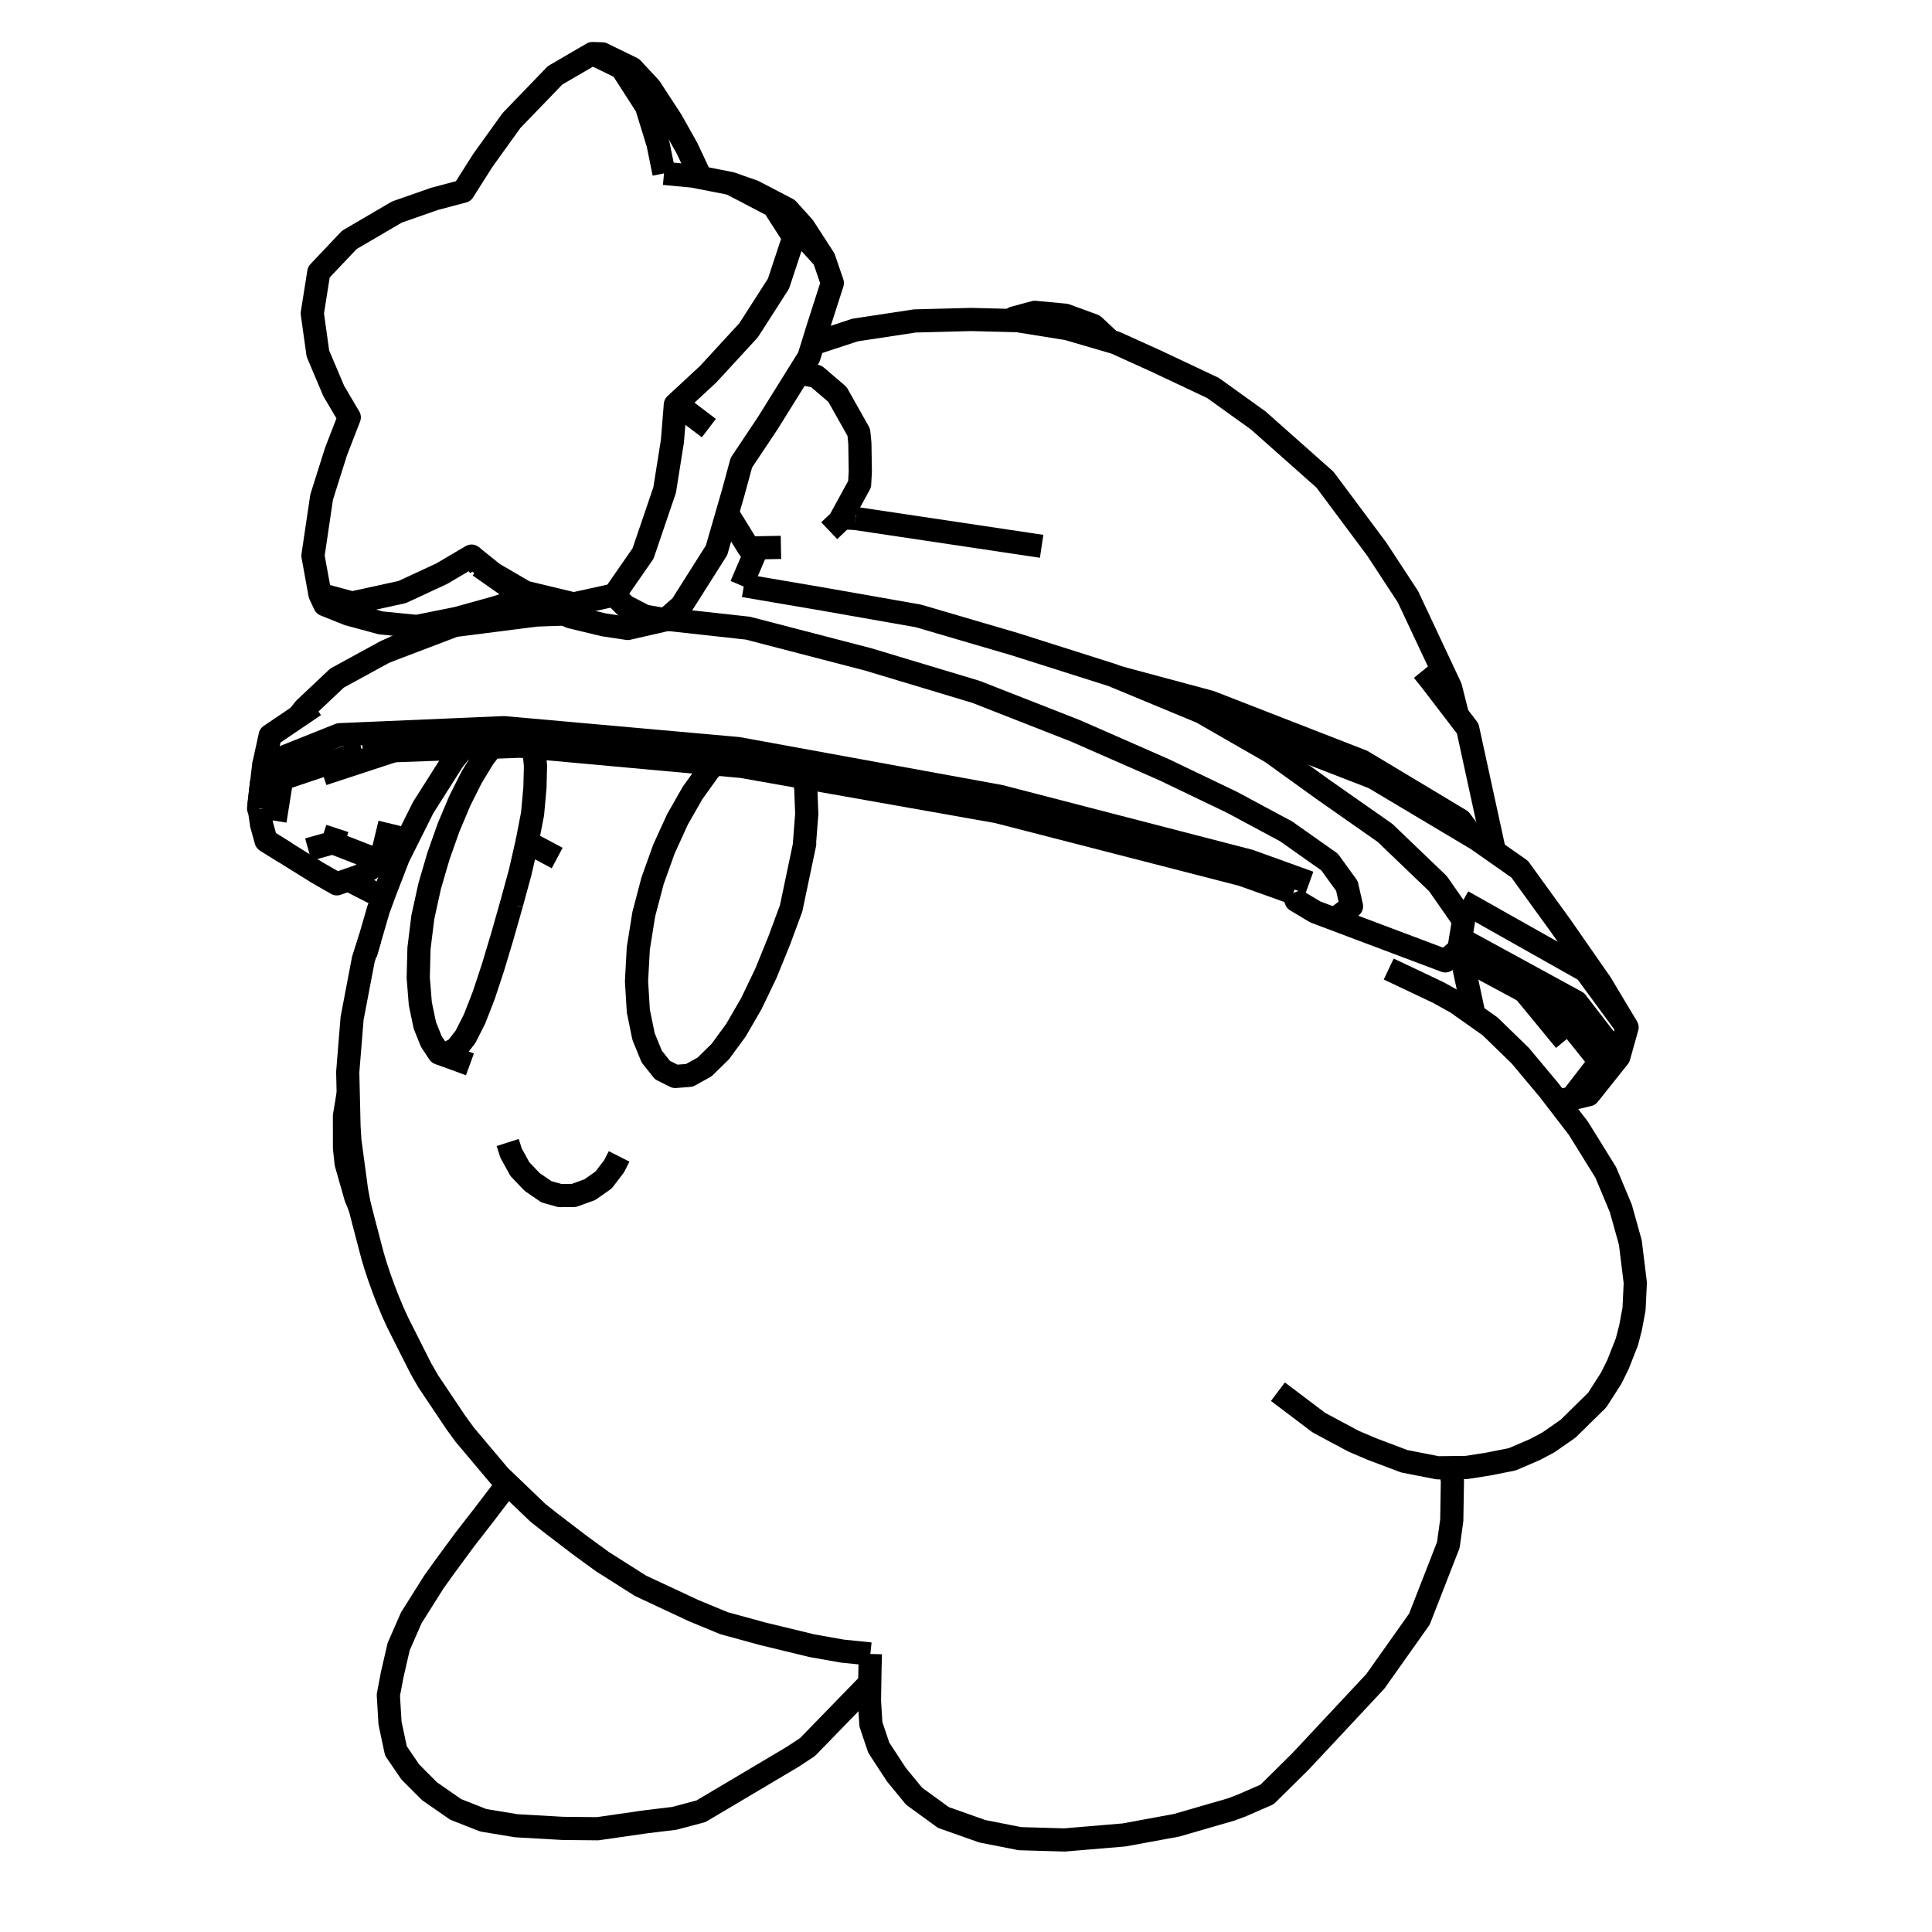 <?xml version='1.0' encoding='ascii'?>
<svg xmlns="http://www.w3.org/2000/svg" version="1.1" width="250" height="250">
    <g id="ViewLayer_LineSet" xmlns:inkscape="http://www.inkscape.org/namespaces/inkscape" inkscape:groupmode="lineset" inkscape:label="ViewLayer_LineSet">
        <g xmlns:inkscape="http://www.inkscape.org/namespaces/inkscape" inkscape:groupmode="layer" id="strokes" inkscape:label="strokes">
            <path fill="none" stroke-width="3.0" stroke-linecap="butt" stroke-opacity="1.0" stroke="rgb(0, 0, 0)" stroke-linejoin="round" d=" M 59.872, 96.825 58.616, 98.418 54.772, 104.477 51.534, 110.950 50.783, 112.895 49.818, 115.400 49.658, 115.833 49.545, 116.139 48.945, 117.771 47.895, 121.398 47.311, 123.419 " />
            <path fill="none" stroke-width="3.0" stroke-linecap="butt" stroke-opacity="1.0" stroke="rgb(0, 0, 0)" stroke-linejoin="round" d=" M 47.895, 121.398 47.020, 124.128 45.560, 131.777 44.996, 138.737 45.064, 141.602 45.163, 145.796 45.275, 147.603 46.141, 154.053 46.473, 155.810 46.582, 156.241 47.045, 158.057 48.205, 162.481 48.603, 163.812 49.091, 165.280 49.646, 166.815 50.241, 168.342 50.848, 169.790 51.438, 171.088 51.983, 172.174 54.473, 177.106 55.422, 178.755 58.966, 184.040 60.140, 185.654 64.633, 190.989 65.690, 192.003 69.611, 195.763 71.170, 196.995 75.014, 199.934 77.983, 202.095 82.876, 205.198 89.783, 208.427 93.702, 210.045 98.702, 211.412 105.041, 212.949 108.971, 213.648 112.626, 214.024 " />
            <path fill="none" stroke-width="3.0" stroke-linecap="butt" stroke-opacity="1.0" stroke="rgb(0, 0, 0)" stroke-linejoin="round" d=" M 65.694, 147.839 66.137, 149.221 67.271, 151.280 68.866, 152.954 70.709, 154.215 72.445, 154.705 74.250, 154.692 76.320, 153.944 78.104, 152.692 79.465, 150.915 80.111, 149.637 " />
            <path fill="none" stroke-width="3.0" stroke-linecap="butt" stroke-opacity="1.0" stroke="rgb(0, 0, 0)" stroke-linejoin="round" d=" M 104.002, 100.593 104.266, 101.964 104.393, 105.332 104.098, 109.129 104.126, 109.198 103.359, 112.848 103.346, 112.909 102.373, 117.538 100.834, 121.698 99.115, 125.928 97.229, 129.859 96.000, 131.980 95.732, 132.444 95.236, 133.300 93.613, 135.513 93.196, 136.082 91.166, 138.066 89.204, 139.154 88.132, 139.234 87.369, 139.291 85.724, 138.469 84.338, 136.724 83.276, 134.137 82.601, 130.830 82.468, 128.647 82.434, 128.099 82.365, 126.960 82.597, 122.714 83.273, 118.495 83.306, 118.291 84.446, 113.961 85.910, 109.876 86.919, 107.663 86.973, 107.545 87.656, 106.047 89.615, 102.610 91.712, 99.687 92.488, 98.857 " />
            <path fill="none" stroke-width="3.0" stroke-linecap="butt" stroke-opacity="1.0" stroke="rgb(0, 0, 0)" stroke-linejoin="round" d=" M 66.186, 116.996 66.007, 117.626 65.557, 119.205 64.997, 121.173 64.693, 122.186 64.556, 122.643 63.798, 125.167 62.602, 128.782 61.414, 131.837 60.230, 134.176 59.329, 135.331 59.053, 135.685 57.898, 136.292 56.799, 136.263 55.801, 134.746 54.975, 132.684 54.391, 129.893 54.119, 126.516 54.157, 125.062 54.216, 122.722 54.703, 118.779 54.713, 118.693 54.768, 118.446 55.455, 115.315 55.595, 114.675 56.726, 110.805 58.043, 107.082 59.493, 103.640 61.020, 100.597 62.565, 98.056 63.614, 96.691 " />
            <path fill="none" stroke-width="3.0" stroke-linecap="butt" stroke-opacity="1.0" stroke="rgb(0, 0, 0)" stroke-linejoin="round" d=" M 56.799, 136.263 60.809, 137.729 " />
            <path fill="none" stroke-width="3.0" stroke-linecap="butt" stroke-opacity="1.0" stroke="rgb(0, 0, 0)" stroke-linejoin="round" d=" M 69.031, 96.716 69.063, 96.813 69.095, 97.129 69.285, 98.993 69.292, 99.063 69.275, 99.765 69.222, 101.905 68.914, 105.309 68.207, 108.956 " />
            <path fill="none" stroke-width="3.0" stroke-linecap="butt" stroke-opacity="1.0" stroke="rgb(0, 0, 0)" stroke-linejoin="round" d=" M 66.925, 117.370 66.186, 116.996 67.303, 112.904 68.207, 108.956 72.098, 111.029 " />
            <path fill="none" stroke-width="3.0" stroke-linecap="butt" stroke-opacity="1.0" stroke="rgb(0, 0, 0)" stroke-linejoin="round" d=" M 112.626, 214.024 112.574, 216.071 112.546, 217.781 112.508, 220.089 112.696, 223.124 113.712, 226.152 116.018, 229.672 118.286, 232.428 122.074, 235.182 127.113, 236.964 131.973, 237.922 137.728, 238.090 145.451, 237.440 152.246, 236.190 159.302, 234.148 160.585, 233.670 163.957, 232.202 168.233, 227.978 170.202, 225.878 177.030, 218.572 177.959, 217.578 183.667, 209.521 184.778, 206.677 187.408, 199.932 187.858, 196.732 187.943, 191.572 187.583, 189.915 " />
            <path fill="none" stroke-width="3.0" stroke-linecap="butt" stroke-opacity="1.0" stroke="rgb(0, 0, 0)" stroke-linejoin="round" d=" M 65.690, 192.003 62.587, 196.074 60.139, 199.224 57.566, 202.719 56.121, 204.741 53.212, 209.358 51.585, 213.085 50.753, 216.691 50.252, 219.336 50.468, 222.961 51.234, 226.570 53.098, 229.298 55.586, 231.791 58.968, 234.137 62.537, 235.542 66.813, 236.252 72.849, 236.593 77.328, 236.637 83.522, 235.746 87.235, 235.297 90.701, 234.379 99.300, 229.274 102.533, 227.355 104.486, 226.071 111.457, 218.901 112.543, 217.784 112.546, 217.781 " />
            <path fill="none" stroke-width="3.0" stroke-linecap="butt" stroke-opacity="1.0" stroke="rgb(0, 0, 0)" stroke-linejoin="round" d=" M 165.363, 180.084 170.674, 184.097 175.159, 186.496 175.246, 186.533 177.537, 187.509 181.719, 189.089 186.040, 189.933 187.583, 189.915 189.776, 189.889 192.506, 189.463 195.680, 188.835 198.604, 187.578 200.373, 186.640 202.903, 184.875 206.673, 181.173 208.498, 178.323 209.365, 176.566 210.520, 173.639 211.003, 171.759 211.446, 169.367 211.606, 165.992 210.965, 160.777 209.735, 156.366 207.777, 151.696 204.246, 146.003 201.616, 142.583 201.557, 142.507 200.421, 141.029 196.717, 136.602 192.807, 132.804 190.745, 131.348 188.478, 129.746 186.151, 128.451 179.698, 125.391 " />
            <path fill="none" stroke-width="3.0" stroke-linecap="butt" stroke-opacity="1.0" stroke="rgb(0, 0, 0)" stroke-linejoin="round" d=" M 45.064, 141.602 45.003, 141.789 44.573, 144.409 44.578, 148.553 44.790, 150.545 46.039, 154.931 46.580, 156.237 46.582, 156.241 " />
            <path fill="none" stroke-width="3.0" stroke-linecap="butt" stroke-opacity="1.0" stroke="rgb(0, 0, 0)" stroke-linejoin="round" d=" M 107.301, 68.673 108.640, 67.399 108.810, 67.086 108.863, 66.989 111.232, 62.654 111.324, 61.032 111.266, 57.359 111.126, 55.944 108.367, 51.039 105.626, 48.695 103.387, 48.268 " />
            <path fill="none" stroke-width="3.0" stroke-linecap="butt" stroke-opacity="1.0" stroke="rgb(0, 0, 0)" stroke-linejoin="round" d=" M 90.686, 22.986 88.914, 19.210 86.901, 15.621 84.128, 11.366 81.787, 8.851 77.931, 6.970 76.663, 6.929 71.826, 9.748 66.183, 15.600 62.463, 20.779 59.946, 24.748 56.250, 25.726 51.356, 27.439 45.208, 31.040 41.254, 35.213 40.409, 40.548 41.135, 45.751 43.190, 50.603 45.197, 54.003 43.479, 58.436 41.617, 64.335 40.496, 71.918 41.406, 76.912 42.028, 78.244 45.089, 79.467 49.279, 80.602 53.925, 81.063 59.153, 80.015 59.492, 79.920 59.916, 79.802 60.614, 79.608 64.197, 78.611 67.786, 77.465 67.952, 77.344 68.218, 77.151 " />
            <path fill="none" stroke-width="3.0" stroke-linecap="butt" stroke-opacity="1.0" stroke="rgb(0, 0, 0)" stroke-linejoin="round" d=" M 33.559, 104.701 33.463, 104.615 33.500, 104.299 33.863, 101.215 34.124, 98.995 34.508, 98.841 37.648, 97.587 43.945, 95.071 46.428, 94.965 48.368, 94.882 58.359, 94.455 61.001, 94.342 61.857, 94.305 63.016, 94.256 65.235, 94.161 66.575, 94.280 67.773, 94.387 67.803, 94.390 77.763, 95.280 87.724, 96.169 94.650, 96.788 95.512, 96.865 101.310, 97.923 103.357, 98.297 104.858, 98.571 114.696, 100.367 124.533, 102.163 129.397, 103.051 139.077, 105.557 148.758, 108.064 158.439, 110.570 161.643, 111.399 166.446, 113.130 168.006, 113.692 169.437, 114.208 " />
            <path fill="none" stroke-width="3.0" stroke-linecap="butt" stroke-opacity="1.0" stroke="rgb(0, 0, 0)" stroke-linejoin="round" d=" M 201.557, 142.507 203.393, 142.076 207.009, 137.381 201.565, 130.582 199.835, 129.652 197.246, 128.260 189.153, 123.908 188.154, 123.371 " />
            <path fill="none" stroke-width="3.0" stroke-linecap="butt" stroke-opacity="1.0" stroke="rgb(0, 0, 0)" stroke-linejoin="round" d=" M 41.766, 100.159 42.501, 99.917 44.703, 99.194 50.947, 97.143 " />
            <path fill="none" stroke-width="3.0" stroke-linecap="butt" stroke-opacity="1.0" stroke="rgb(0, 0, 0)" stroke-linejoin="round" d=" M 46.925, 97.286 45.169, 97.875 44.228, 98.191 36.455, 100.797 35.687, 105.610 35.591, 106.212 " />
            <path fill="none" stroke-width="3.0" stroke-linecap="butt" stroke-opacity="1.0" stroke="rgb(0, 0, 0)" stroke-linejoin="round" d=" M 46.925, 97.286 50.947, 97.143 59.872, 96.825 63.614, 96.691 64.377, 96.664 65.561, 96.622 67.314, 96.559 69.031, 96.716 69.687, 96.776 71.950, 96.982 81.908, 97.891 91.867, 98.800 92.488, 98.857 96.013, 99.179 98.277, 99.580 104.002, 100.593 106.556, 101.045 116.402, 102.789 126.249, 104.533 129.040, 105.027 138.725, 107.517 148.410, 110.007 158.095, 112.498 160.723, 113.174 167.354, 115.541 " />
            <path fill="none" stroke-width="3.0" stroke-linecap="butt" stroke-opacity="1.0" stroke="rgb(0, 0, 0)" stroke-linejoin="round" d=" M 94.109, 66.407 94.517, 67.068 95.124, 68.051 96.888, 70.909 97.432, 70.899 98.002, 70.888 101.055, 70.831 " />
            <path fill="none" stroke-width="3.0" stroke-linecap="butt" stroke-opacity="1.0" stroke="rgb(0, 0, 0)" stroke-linejoin="round" d=" M 93.586, 68.212 94.443, 68.238 95.124, 68.051 " />
            <path fill="none" stroke-width="3.0" stroke-linecap="butt" stroke-opacity="1.0" stroke="rgb(0, 0, 0)" stroke-linejoin="round" d=" M 33.559, 104.701 33.845, 106.680 34.424, 108.782 41.043, 112.910 43.580, 114.368 45.073, 113.850 45.504, 113.700 46.626, 113.311 48.743, 111.817 49.250, 111.460 50.438, 106.551 " />
            <path fill="none" stroke-width="3.0" stroke-linecap="butt" stroke-opacity="1.0" stroke="rgb(0, 0, 0)" stroke-linejoin="round" d=" M 33.863, 101.215 33.824, 101.359 33.500, 104.295 33.500, 104.299 " />
            <path fill="none" stroke-width="3.0" stroke-linecap="butt" stroke-opacity="1.0" stroke="rgb(0, 0, 0)" stroke-linejoin="round" d=" M 36.930, 110.343 34.424, 108.782 " />
            <path fill="none" stroke-width="3.0" stroke-linecap="butt" stroke-opacity="1.0" stroke="rgb(0, 0, 0)" stroke-linejoin="round" d=" M 49.250, 111.460 43.051, 109.043 " />
            <path fill="none" stroke-width="3.0" stroke-linecap="butt" stroke-opacity="1.0" stroke="rgb(0, 0, 0)" stroke-linejoin="round" d=" M 43.655, 107.201 43.051, 109.043 39.890, 109.934 " />
            <path fill="none" stroke-width="3.0" stroke-linecap="butt" stroke-opacity="1.0" stroke="rgb(0, 0, 0)" stroke-linejoin="round" d=" M 59.492, 79.920 50.401, 84.087 49.793, 84.366 43.614, 87.743 39.423, 91.695 38.627, 92.696 " />
            <path fill="none" stroke-width="3.0" stroke-linecap="butt" stroke-opacity="1.0" stroke="rgb(0, 0, 0)" stroke-linejoin="round" d=" M 49.793, 84.366 58.808, 80.936 59.896, 80.797 69.401, 79.583 73.059, 79.457 " />
            <path fill="none" stroke-width="3.0" stroke-linecap="butt" stroke-opacity="1.0" stroke="rgb(0, 0, 0)" stroke-linejoin="round" d=" M 167.354, 115.541 167.723, 116.521 170.203, 118.006 178.451, 121.110 179.544, 121.522 187.026, 124.338 188.154, 123.371 188.779, 122.836 188.841, 122.452 189.000, 121.471 189.385, 119.092 189.212, 118.843 188.409, 117.694 186.115, 114.411 186.061, 114.335 179.226, 107.782 171.136, 102.114 164.510, 97.341 157.888, 93.536 155.537, 92.185 155.481, 92.153 146.245, 88.320 144.500, 87.595 143.964, 87.372 134.432, 84.347 131.311, 83.357 121.715, 80.543 118.825, 79.696 108.977, 77.962 106.608, 77.545 101.065, 76.599 98.672, 76.190 96.260, 75.778 " />
            <path fill="none" stroke-width="3.0" stroke-linecap="butt" stroke-opacity="1.0" stroke="rgb(0, 0, 0)" stroke-linejoin="round" d=" M 86.203, 80.120 95.695, 81.164 96.425, 81.245 96.772, 81.283 106.450, 83.797 112.344, 85.327 119.897, 87.601 126.304, 89.530 135.614, 93.179 139.193, 94.582 148.351, 98.600 150.645, 99.607 159.425, 103.822 166.429, 107.582 172.045, 111.546 172.905, 112.731 174.288, 114.638 174.885, 117.273 174.039, 117.928 172.781, 118.904 " />
            <path fill="none" stroke-width="3.0" stroke-linecap="butt" stroke-opacity="1.0" stroke="rgb(0, 0, 0)" stroke-linejoin="round" d=" M 79.485, 76.994 80.505, 75.523 83.209, 71.624 83.489, 70.802 84.418, 68.070 84.693, 67.264 85.001, 66.359 85.482, 64.947 85.497, 64.902 85.574, 64.677 86.001, 63.423 87.011, 57.082 87.026, 56.890 87.226, 54.423 87.347, 52.926 87.392, 52.359 " />
            <path fill="none" stroke-width="3.0" stroke-linecap="butt" stroke-opacity="1.0" stroke="rgb(0, 0, 0)" stroke-linejoin="round" d=" M 61.014, 71.960 63.539, 73.993 63.813, 74.213 63.857, 74.239 67.966, 76.637 68.687, 76.810 69.441, 76.992 73.835, 78.048 74.233, 78.143 79.485, 76.994 80.744, 78.262 80.903, 78.421 82.765, 79.390 83.408, 79.724 85.813, 80.154 86.105, 80.206 " />
            <path fill="none" stroke-width="3.0" stroke-linecap="butt" stroke-opacity="1.0" stroke="rgb(0, 0, 0)" stroke-linejoin="round" d=" M 62.028, 73.243 61.014, 71.960 57.165, 74.230 52.038, 76.612 45.566, 78.025 41.406, 76.912 " />
            <path fill="none" stroke-width="3.0" stroke-linecap="butt" stroke-opacity="1.0" stroke="rgb(0, 0, 0)" stroke-linejoin="round" d=" M 62.028, 73.243 63.736, 74.440 66.176, 76.151 68.218, 77.151 68.397, 77.239 68.908, 77.489 72.726, 79.299 73.059, 79.457 73.193, 79.520 73.808, 79.812 73.997, 79.857 75.696, 80.266 77.057, 80.594 78.127, 80.852 79.271, 81.025 80.971, 81.282 81.226, 81.321 83.997, 80.687 86.105, 80.206 86.203, 80.120 86.293, 80.042 86.708, 79.680 87.891, 78.647 88.156, 78.416 89.978, 75.538 91.621, 72.942 92.719, 71.208 93.586, 68.212 93.714, 67.770 93.918, 67.068 94.109, 66.407 94.171, 66.191 94.579, 64.783 94.856, 63.827 95.217, 62.503 95.413, 61.782 95.934, 59.870 97.560, 57.432 97.604, 57.367 99.019, 55.245 99.253, 54.894 99.279, 54.854 99.350, 54.748 102.738, 49.310 103.387, 48.268 104.671, 46.207 105.203, 44.491 105.885, 42.289 107.705, 36.625 106.622, 33.457 103.973, 29.362 101.903, 27.071 97.504, 24.775 94.549, 23.741 90.686, 22.986 89.670, 22.788 85.924, 22.434 " />
            <path fill="none" stroke-width="3.0" stroke-linecap="butt" stroke-opacity="1.0" stroke="rgb(0, 0, 0)" stroke-linejoin="round" d=" M 76.663, 6.929 80.438, 8.776 83.659, 13.785 85.147, 18.612 85.924, 22.434 " />
            <path fill="none" stroke-width="3.0" stroke-linecap="butt" stroke-opacity="1.0" stroke="rgb(0, 0, 0)" stroke-linejoin="round" d=" M 91.726, 55.396 91.643, 55.333 90.299, 54.314 90.093, 54.158 88.983, 53.317 88.111, 52.792 87.851, 52.636 87.392, 52.359 87.760, 52.018 90.831, 49.169 91.646, 48.413 92.084, 47.936 92.400, 47.593 96.869, 42.734 100.733, 36.710 102.716, 30.716 100.097, 26.642 94.549, 23.741 " />
            <path fill="none" stroke-width="3.0" stroke-linecap="butt" stroke-opacity="1.0" stroke="rgb(0, 0, 0)" stroke-linejoin="round" d=" M 188.608, 92.558 187.693, 88.932 183.440, 79.881 182.186, 77.213 178.148, 71.051 172.170, 63.034 171.446, 62.064 163.966, 55.427 162.812, 54.404 156.956, 50.200 149.587, 46.723 144.337, 44.346 143.561, 44.119 138.135, 42.533 131.669, 41.494 130.690, 41.469 125.663, 41.340 118.377, 41.531 110.652, 42.703 105.203, 44.491 " />
            <path fill="none" stroke-width="3.0" stroke-linecap="butt" stroke-opacity="1.0" stroke="rgb(0, 0, 0)" stroke-linejoin="round" d=" M 104.588, 31.228 106.622, 33.457 " />
            <path fill="none" stroke-width="3.0" stroke-linecap="butt" stroke-opacity="1.0" stroke="rgb(0, 0, 0)" stroke-linejoin="round" d=" M 190.581, 108.277 188.982, 106.140 180.410, 100.991 178.672, 99.947 176.277, 98.509 166.958, 94.881 165.252, 94.217 156.593, 90.845 146.936, 88.250 144.500, 87.595 " />
            <path fill="none" stroke-width="3.0" stroke-linecap="butt" stroke-opacity="1.0" stroke="rgb(0, 0, 0)" stroke-linejoin="round" d=" M 110.692, 67.089 108.863, 66.989 " />
            <path fill="none" stroke-width="3.0" stroke-linecap="butt" stroke-opacity="1.0" stroke="rgb(0, 0, 0)" stroke-linejoin="round" d=" M 110.692, 67.089 116.547, 67.965 126.437, 69.444 129.680, 69.929 133.005, 70.427 134.787, 70.693 " />
            <path fill="none" stroke-width="3.0" stroke-linecap="butt" stroke-opacity="1.0" stroke="rgb(0, 0, 0)" stroke-linejoin="round" d=" M 193.386, 110.185 191.258, 100.414 189.920, 94.272 188.608, 92.558 185.016, 87.866 184.121, 86.767 " />
            <path fill="none" stroke-width="3.0" stroke-linecap="butt" stroke-opacity="1.0" stroke="rgb(0, 0, 0)" stroke-linejoin="round" d=" M 143.561, 44.119 143.416, 43.902 141.517, 42.131 137.865, 40.790 133.899, 40.415 131.189, 41.148 130.690, 41.469 " />
            <path fill="none" stroke-width="3.0" stroke-linecap="butt" stroke-opacity="1.0" stroke="rgb(0, 0, 0)" stroke-linejoin="round" d=" M 201.616, 142.583 205.567, 141.658 209.470, 136.762 210.542, 132.935 207.151, 127.272 201.889, 119.710 196.640, 112.467 193.386, 110.185 191.145, 108.614 190.581, 108.277 181.992, 103.155 179.772, 101.832 177.745, 100.623 169.735, 97.524 160.409, 93.916 156.833, 92.533 155.537, 92.185 " />
            <path fill="none" stroke-width="3.0" stroke-linecap="butt" stroke-opacity="1.0" stroke="rgb(0, 0, 0)" stroke-linejoin="round" d=" M 189.000, 121.471 197.777, 126.263 198.127, 126.455 203.988, 129.655 209.470, 136.762 " />
            <path fill="none" stroke-width="3.0" stroke-linecap="butt" stroke-opacity="1.0" stroke="rgb(0, 0, 0)" stroke-linejoin="round" d=" M 210.542, 132.935 205.180, 125.621 196.469, 120.710 192.163, 118.283 191.533, 117.928 189.257, 116.644 " />
            <path fill="none" stroke-width="3.0" stroke-linecap="butt" stroke-opacity="1.0" stroke="rgb(0, 0, 0)" stroke-linejoin="round" d=" M 40.692, 91.297 38.627, 92.696 34.963, 95.178 34.124, 98.995 " />
            <path fill="none" stroke-width="3.0" stroke-linecap="butt" stroke-opacity="1.0" stroke="rgb(0, 0, 0)" stroke-linejoin="round" d=" M 45.073, 113.850 49.545, 116.139 " />
            <path fill="none" stroke-width="3.0" stroke-linecap="butt" stroke-opacity="1.0" stroke="rgb(0, 0, 0)" stroke-linejoin="round" d=" M 68.397, 77.239 67.952, 77.344 " />
            <path fill="none" stroke-width="3.0" stroke-linecap="butt" stroke-opacity="1.0" stroke="rgb(0, 0, 0)" stroke-linejoin="round" d=" M 93.714, 67.770 94.443, 68.238 " />
            <path fill="none" stroke-width="3.0" stroke-linecap="butt" stroke-opacity="1.0" stroke="rgb(0, 0, 0)" stroke-linejoin="round" d=" M 95.915, 75.765 98.002, 70.888 " />
            <path fill="none" stroke-width="3.0" stroke-linecap="butt" stroke-opacity="1.0" stroke="rgb(0, 0, 0)" stroke-linejoin="round" d=" M 190.745, 131.348 189.153, 123.908 " />
            <path fill="none" stroke-width="3.0" stroke-linecap="butt" stroke-opacity="1.0" stroke="rgb(0, 0, 0)" stroke-linejoin="round" d=" M 197.246, 128.260 202.504, 134.648 " />
        </g>
    </g>
</svg>
